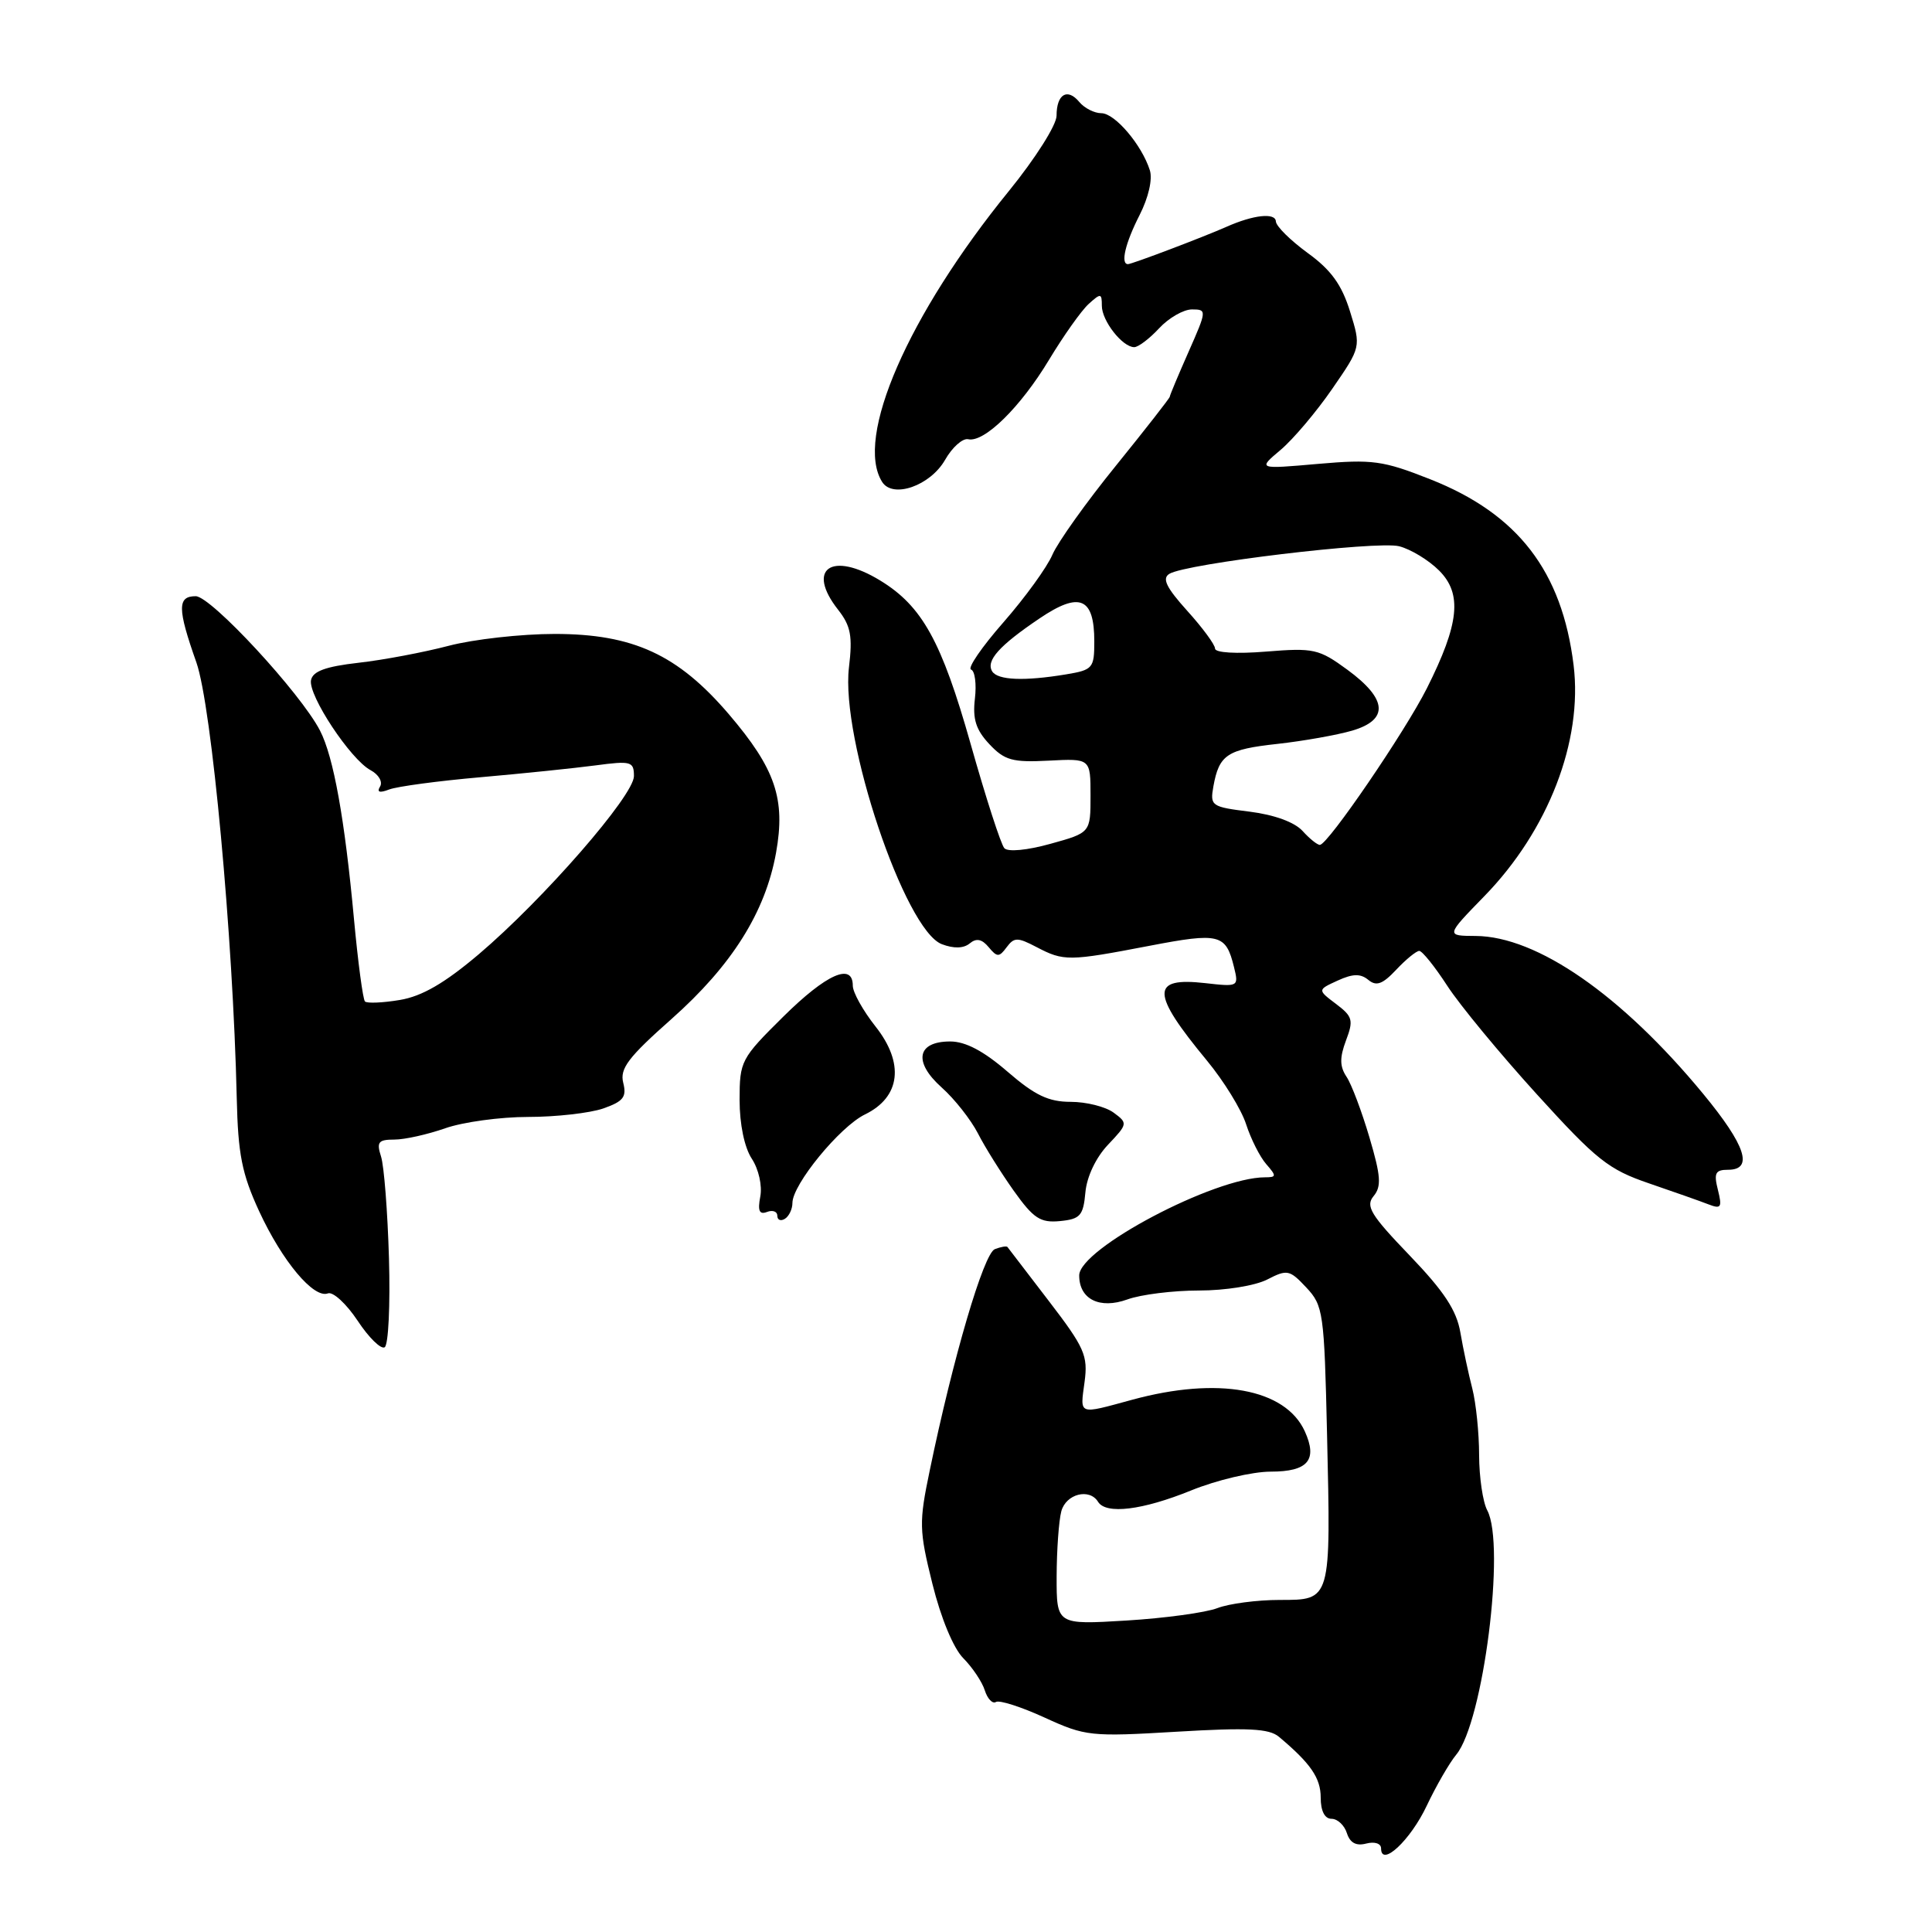 <?xml version="1.0" encoding="UTF-8" standalone="no"?>
<!DOCTYPE svg PUBLIC "-//W3C//DTD SVG 1.1//EN" "http://www.w3.org/Graphics/SVG/1.1/DTD/svg11.dtd" >
<svg xmlns="http://www.w3.org/2000/svg" xmlns:xlink="http://www.w3.org/1999/xlink" version="1.1" viewBox="0 0 256 256">
 <g >
 <path fill="currentColor"
d=" M 189.05 239.27 C 190.29 236.65 192.05 233.60 192.96 232.50 C 196.54 228.20 199.52 204.71 197.07 200.13 C 196.48 199.03 196.00 195.74 195.99 192.82 C 195.99 189.89 195.58 185.93 195.09 184.00 C 194.59 182.07 193.88 178.74 193.51 176.58 C 193.01 173.63 191.36 171.12 186.78 166.35 C 181.61 160.97 180.91 159.81 182.01 158.49 C 183.07 157.21 182.97 155.83 181.46 150.72 C 180.45 147.30 179.09 143.68 178.43 142.69 C 177.51 141.31 177.50 140.15 178.35 137.87 C 179.37 135.18 179.24 134.69 177.02 133.02 C 174.56 131.16 174.56 131.16 177.25 129.93 C 179.26 129.01 180.28 128.99 181.31 129.84 C 182.37 130.72 183.20 130.42 185.01 128.49 C 186.30 127.12 187.67 126.00 188.06 126.00 C 188.45 126.00 190.12 128.08 191.77 130.62 C 193.42 133.17 198.77 139.64 203.64 145.00 C 211.56 153.72 213.14 154.97 218.50 156.80 C 221.80 157.93 225.35 159.18 226.40 159.59 C 228.06 160.23 228.21 159.99 227.63 157.66 C 227.07 155.44 227.29 155.00 228.98 155.00 C 232.38 155.00 231.33 151.79 225.68 144.94 C 214.87 131.84 203.66 124.07 195.53 124.02 C 191.57 124.00 191.57 124.00 196.68 118.75 C 205.16 110.05 209.74 98.18 208.51 88.14 C 206.98 75.69 201.13 68.10 189.55 63.52 C 183.23 61.02 181.88 60.84 174.62 61.47 C 166.65 62.17 166.65 62.17 169.68 59.62 C 171.35 58.21 174.43 54.57 176.53 51.52 C 180.35 45.98 180.35 45.98 178.88 41.25 C 177.78 37.71 176.36 35.75 173.26 33.51 C 170.99 31.85 169.09 29.98 169.06 29.34 C 169.00 28.15 166.09 28.46 162.50 30.06 C 159.45 31.41 149.99 35.00 149.46 35.00 C 148.45 35.00 149.10 32.22 151.00 28.50 C 152.18 26.18 152.74 23.75 152.36 22.56 C 151.29 19.19 147.73 15.00 145.93 15.00 C 145.01 15.00 143.69 14.33 143.01 13.51 C 141.43 11.61 140.00 12.48 140.00 15.33 C 140.00 16.56 137.20 20.98 133.70 25.29 C 120.32 41.74 113.21 58.05 116.89 63.86 C 118.31 66.10 123.27 64.36 125.23 60.93 C 126.18 59.26 127.56 58.04 128.29 58.20 C 130.41 58.68 135.22 53.96 139.00 47.68 C 140.93 44.48 143.29 41.15 144.25 40.28 C 145.86 38.82 146.00 38.84 146.00 40.52 C 146.00 42.51 148.73 46.00 150.29 46.00 C 150.83 46.00 152.31 44.88 153.59 43.50 C 154.86 42.13 156.82 41.00 157.94 41.00 C 159.93 41.00 159.92 41.12 157.49 46.62 C 156.12 49.72 155.00 52.39 155.00 52.57 C 155.00 52.75 151.79 56.85 147.87 61.70 C 143.94 66.54 140.16 71.85 139.45 73.50 C 138.75 75.15 135.83 79.18 132.96 82.46 C 130.09 85.73 128.16 88.55 128.67 88.72 C 129.18 88.89 129.41 90.63 129.18 92.58 C 128.86 95.28 129.32 96.71 131.09 98.60 C 133.11 100.75 134.15 101.04 138.96 100.79 C 144.50 100.50 144.50 100.50 144.50 105.42 C 144.50 110.34 144.50 110.34 139.19 111.81 C 136.11 112.67 133.55 112.91 133.08 112.39 C 132.63 111.90 130.62 105.68 128.61 98.56 C 124.76 84.95 122.19 80.31 116.63 76.92 C 110.19 72.99 106.78 75.36 111.05 80.79 C 112.73 82.93 112.99 84.28 112.49 88.45 C 111.37 97.87 119.89 123.25 124.80 125.11 C 126.38 125.71 127.68 125.68 128.49 125.01 C 129.37 124.28 130.10 124.42 131.00 125.50 C 132.12 126.85 132.39 126.86 133.38 125.52 C 134.38 124.18 134.82 124.17 137.36 125.50 C 140.96 127.38 141.60 127.38 152.28 125.33 C 161.61 123.54 162.43 123.75 163.51 128.14 C 164.15 130.74 164.10 130.77 159.71 130.27 C 152.45 129.45 152.49 131.54 159.93 140.54 C 162.17 143.25 164.50 147.04 165.12 148.98 C 165.75 150.92 166.94 153.29 167.78 154.25 C 169.16 155.83 169.15 156.00 167.62 156.00 C 160.92 156.00 143.00 165.46 143.00 169.00 C 143.00 172.16 145.71 173.51 149.39 172.18 C 151.18 171.53 155.44 171.00 158.87 171.00 C 162.37 171.00 166.33 170.36 167.92 169.54 C 170.56 168.18 170.88 168.24 173.09 170.60 C 175.34 173.00 175.47 173.89 175.84 190.03 C 176.35 212.20 176.41 212.00 169.55 212.00 C 166.57 212.00 162.86 212.49 161.32 213.08 C 159.77 213.68 154.34 214.42 149.25 214.73 C 140.00 215.29 140.00 215.29 140.01 208.90 C 140.02 205.38 140.30 201.49 140.63 200.25 C 141.25 197.95 144.36 197.15 145.50 199.00 C 146.55 200.70 151.38 200.11 157.81 197.50 C 161.19 196.12 165.95 195.00 168.37 195.00 C 173.32 195.00 174.62 193.46 172.89 189.65 C 170.31 184.00 161.40 182.37 150.00 185.48 C 142.79 187.44 143.11 187.57 143.71 183.12 C 144.18 179.62 143.72 178.58 138.96 172.37 C 136.06 168.59 133.60 165.38 133.49 165.23 C 133.38 165.08 132.62 165.21 131.82 165.52 C 130.35 166.08 126.29 179.88 123.19 194.87 C 121.76 201.74 121.78 202.74 123.55 209.87 C 124.68 214.42 126.33 218.40 127.64 219.72 C 128.85 220.94 130.14 222.86 130.49 223.98 C 130.85 225.11 131.51 225.80 131.97 225.52 C 132.42 225.24 135.32 226.17 138.42 227.59 C 143.83 230.07 144.53 230.14 155.94 229.46 C 165.35 228.90 168.16 229.04 169.46 230.13 C 173.67 233.66 175.00 235.59 175.00 238.19 C 175.00 239.96 175.53 241.00 176.43 241.00 C 177.22 241.00 178.14 241.85 178.47 242.90 C 178.88 244.19 179.70 244.63 181.03 244.28 C 182.15 243.99 183.00 244.27 183.00 244.92 C 183.00 247.48 186.89 243.85 189.05 239.27 Z  M 51.54 166.73 C 51.36 160.55 50.89 154.49 50.49 153.25 C 49.87 151.32 50.13 151.00 52.26 151.00 C 53.63 151.00 56.66 150.32 59.00 149.50 C 61.34 148.68 66.28 148.00 69.98 148.00 C 73.68 148.00 78.15 147.49 79.93 146.88 C 82.60 145.94 83.06 145.36 82.58 143.47 C 82.11 141.60 83.24 140.10 88.98 135.02 C 96.97 127.93 101.41 120.88 102.83 113.00 C 104.11 105.86 102.75 101.87 96.57 94.63 C 89.82 86.74 83.89 84.00 73.51 84.00 C 69.06 84.00 62.74 84.71 59.46 85.57 C 56.18 86.43 50.81 87.45 47.51 87.82 C 43.14 88.32 41.44 88.94 41.21 90.13 C 40.83 92.14 46.44 100.63 49.10 102.05 C 50.18 102.63 50.74 103.60 50.36 104.22 C 49.90 104.98 50.29 105.10 51.57 104.61 C 52.62 104.21 58.05 103.48 63.64 102.99 C 69.23 102.50 76.10 101.79 78.90 101.42 C 83.63 100.79 84.00 100.90 84.00 102.84 C 84.00 105.41 72.01 119.17 63.42 126.46 C 58.93 130.26 55.93 132.01 52.99 132.50 C 50.72 132.88 48.64 132.97 48.36 132.70 C 48.09 132.42 47.44 127.54 46.91 121.85 C 45.68 108.51 44.20 100.29 42.40 96.80 C 39.82 91.82 27.96 79.00 25.93 79.00 C 23.49 79.00 23.50 80.64 26.02 87.77 C 28.05 93.54 30.88 124.09 31.37 145.50 C 31.54 152.95 32.05 155.53 34.34 160.50 C 37.41 167.13 41.57 172.10 43.45 171.38 C 44.12 171.12 45.89 172.75 47.38 174.99 C 48.86 177.24 50.48 178.82 50.97 178.52 C 51.47 178.21 51.72 172.91 51.54 166.73 Z  M 105.00 159.40 C 105.00 156.95 111.28 149.29 114.61 147.67 C 119.33 145.38 119.87 140.88 116.00 136.00 C 114.35 133.91 113.00 131.49 113.00 130.61 C 113.00 127.50 109.50 129.06 103.78 134.72 C 98.18 140.26 98.00 140.60 98.00 145.75 C 98.00 148.97 98.64 152.05 99.62 153.54 C 100.53 154.93 101.02 157.12 100.74 158.56 C 100.38 160.44 100.62 160.98 101.63 160.59 C 102.38 160.30 103.00 160.53 103.00 161.09 C 103.00 161.66 103.45 161.84 104.00 161.50 C 104.55 161.16 105.00 160.21 105.00 159.40 Z  M 143.82 158.00 C 144.01 155.90 145.22 153.37 146.82 151.68 C 149.44 148.92 149.45 148.82 147.56 147.43 C 146.49 146.64 143.93 146.00 141.87 146.00 C 138.93 146.00 137.12 145.13 133.50 142.00 C 130.34 139.27 127.94 138.00 125.91 138.00 C 121.49 138.00 120.99 140.71 124.77 144.09 C 126.48 145.61 128.64 148.36 129.58 150.18 C 130.51 152.01 132.66 155.43 134.34 157.80 C 136.95 161.46 137.86 162.05 140.45 161.80 C 143.14 161.54 143.54 161.08 143.82 158.00 Z  M 172.60 110.11 C 171.54 108.94 168.85 107.96 165.59 107.55 C 160.51 106.92 160.32 106.79 160.78 104.20 C 161.54 100.00 162.59 99.30 169.27 98.57 C 172.70 98.19 177.15 97.40 179.18 96.81 C 184.06 95.37 183.84 92.63 178.53 88.74 C 174.76 85.98 174.07 85.83 167.75 86.34 C 163.82 86.66 161.00 86.49 161.00 85.94 C 161.00 85.43 159.34 83.17 157.31 80.93 C 154.54 77.85 153.95 76.65 154.94 76.04 C 157.15 74.67 182.42 71.64 185.39 72.38 C 186.92 72.77 189.30 74.21 190.69 75.60 C 193.78 78.69 193.37 82.64 189.07 91.20 C 186.17 96.96 176.00 111.86 174.90 111.95 C 174.58 111.98 173.54 111.15 172.60 110.11 Z  M 131.47 88.96 C 130.61 87.55 132.40 85.55 137.75 81.94 C 143.06 78.35 145.00 79.17 145.00 84.99 C 145.00 88.54 144.81 88.77 141.25 89.36 C 135.70 90.28 132.20 90.13 131.47 88.96 Z "/>
</g>
</svg>
